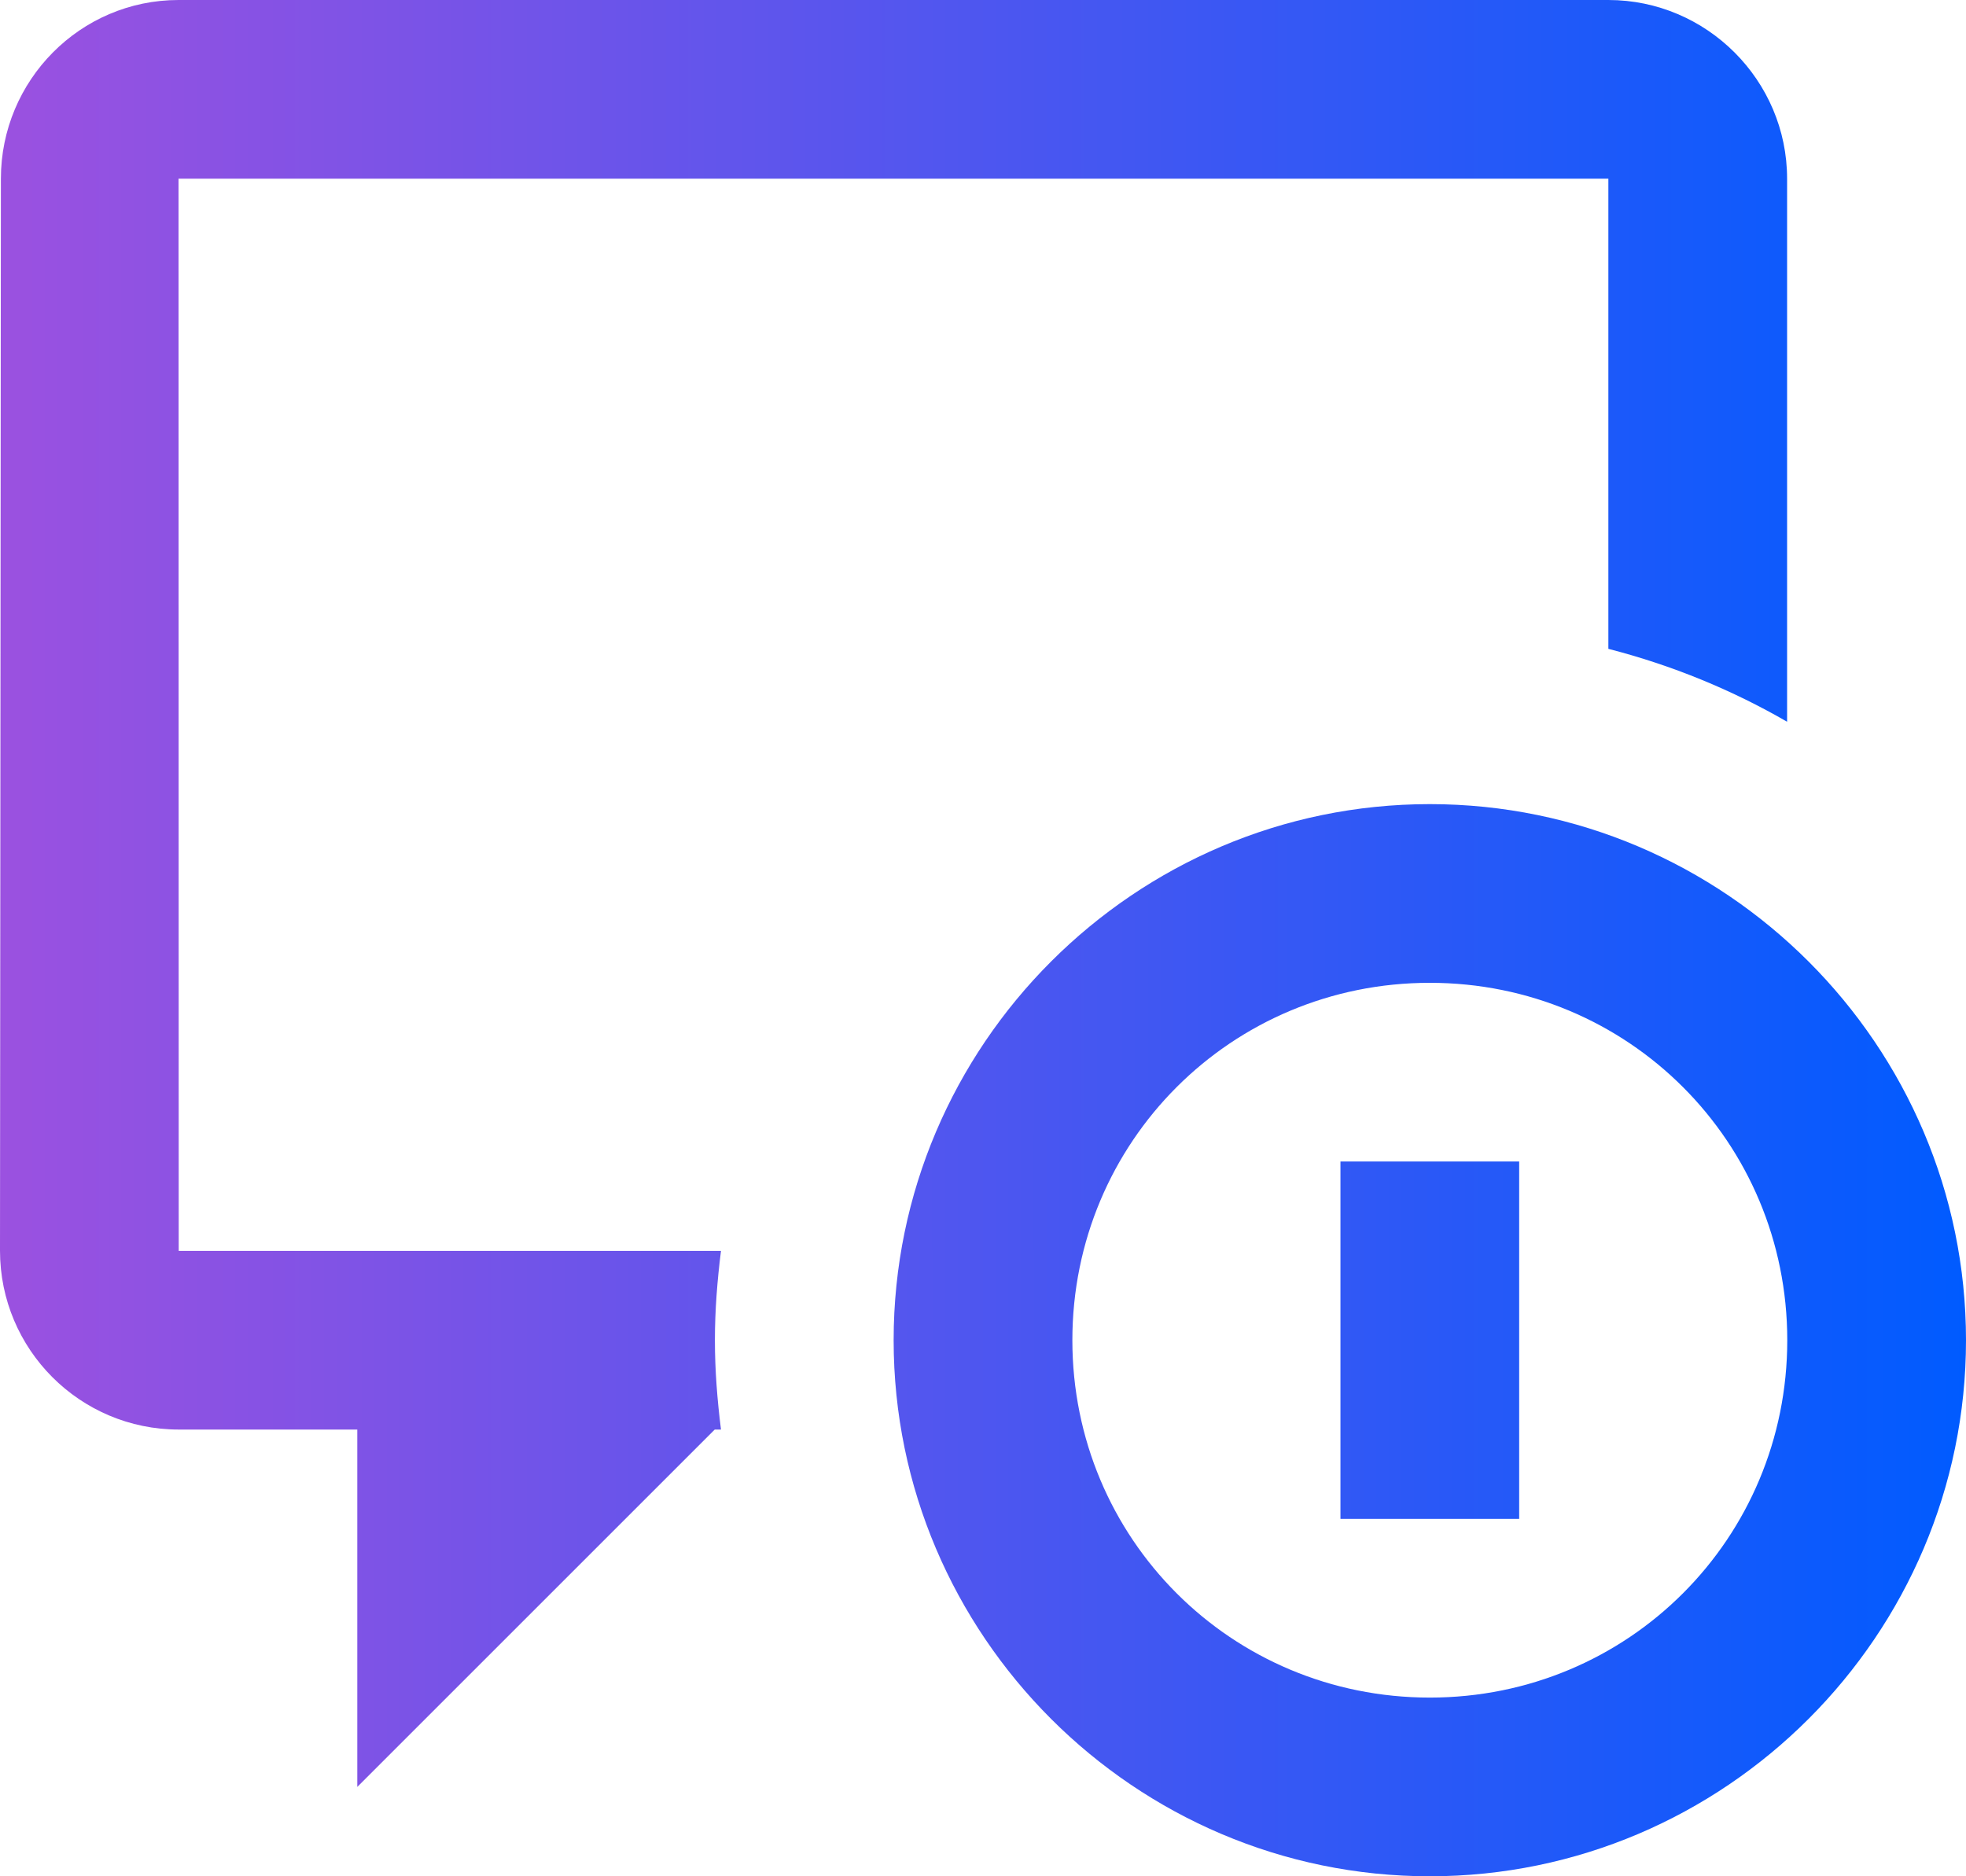 <svg width="22" height="21" viewBox="0 0 22 21" fill="none" xmlns="http://www.w3.org/2000/svg">
<defs>
<linearGradient id="paint0_linear_1_4644" x1="0" y1="10" x2="22" y2="10" gradientUnits="userSpaceOnUse">
<stop stop-color="#9B51E0"/>
<stop offset="1" stop-color="#005BFF"/>
</linearGradient>
</defs>
<path d="M1.998 0C0.898 0 0.01 0.9 0.01 2L0 13.998C0 15.103 0.895 16 2 16H3.998V20L7.998 16H8.068C8.027 15.672 8 15.339 8 15C8 14.661 8.027 14.328 8.068 14H3.998H2L1.998 2H17.998V7.262C18.708 7.445 19.379 7.72 19.998 8.078V2C19.998 0.9 19.098 0 17.998 0H1.998ZM16 9C12.698 9 10 11.698 10 15C10 18.302 12.698 21 16 21C19.302 21 22 18.302 22 15C22 11.698 19.302 9 16 9ZM16 11C18.221 11 20 12.779 20 15C20 17.221 18.221 19 16 19C13.779 19 12 17.221 12 15C12 12.779 13.779 11 16 11ZM15 13V17H17V13H15Z" fill="url(#paint0_linear_1_4644)"/>

</svg>
